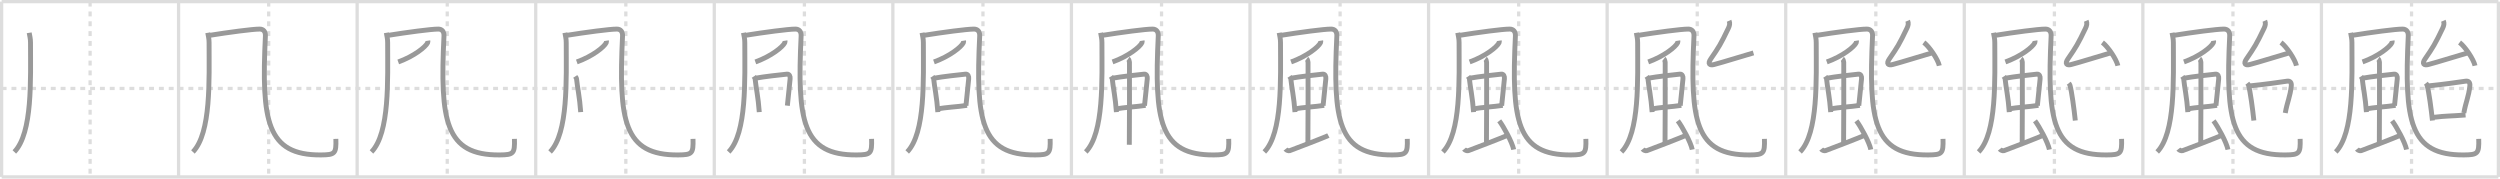<svg width="1526px" height="109px" viewBox="0 0 1526 109" xmlns="http://www.w3.org/2000/svg" xmlns:xlink="http://www.w3.org/1999/xlink" xml:space="preserve" version="1.1" baseProfile="full">
<line x1="1" y1="1" x2="1525" y2="1" style="stroke:#ddd;stroke-width:2"></line>
<line x1="1" y1="1" x2="1" y2="108" style="stroke:#ddd;stroke-width:2"></line>
<line x1="1" y1="108" x2="1525" y2="108" style="stroke:#ddd;stroke-width:2"></line>
<line x1="1525" y1="1" x2="1525" y2="108" style="stroke:#ddd;stroke-width:2"></line>
<line x1="109" y1="1" x2="109" y2="108" style="stroke:#ddd;stroke-width:2"></line>
<line x1="218" y1="1" x2="218" y2="108" style="stroke:#ddd;stroke-width:2"></line>
<line x1="327" y1="1" x2="327" y2="108" style="stroke:#ddd;stroke-width:2"></line>
<line x1="436" y1="1" x2="436" y2="108" style="stroke:#ddd;stroke-width:2"></line>
<line x1="545" y1="1" x2="545" y2="108" style="stroke:#ddd;stroke-width:2"></line>
<line x1="654" y1="1" x2="654" y2="108" style="stroke:#ddd;stroke-width:2"></line>
<line x1="763" y1="1" x2="763" y2="108" style="stroke:#ddd;stroke-width:2"></line>
<line x1="872" y1="1" x2="872" y2="108" style="stroke:#ddd;stroke-width:2"></line>
<line x1="981" y1="1" x2="981" y2="108" style="stroke:#ddd;stroke-width:2"></line>
<line x1="1090" y1="1" x2="1090" y2="108" style="stroke:#ddd;stroke-width:2"></line>
<line x1="1199" y1="1" x2="1199" y2="108" style="stroke:#ddd;stroke-width:2"></line>
<line x1="1308" y1="1" x2="1308" y2="108" style="stroke:#ddd;stroke-width:2"></line>
<line x1="1417" y1="1" x2="1417" y2="108" style="stroke:#ddd;stroke-width:2"></line>
<line x1="1" y1="54" x2="1525" y2="54" style="stroke:#ddd;stroke-width:2;stroke-dasharray:3 3"></line>
<line x1="55" y1="1" x2="55" y2="108" style="stroke:#ddd;stroke-width:2;stroke-dasharray:3 3"></line>
<line x1="164" y1="1" x2="164" y2="108" style="stroke:#ddd;stroke-width:2;stroke-dasharray:3 3"></line>
<line x1="273" y1="1" x2="273" y2="108" style="stroke:#ddd;stroke-width:2;stroke-dasharray:3 3"></line>
<line x1="382" y1="1" x2="382" y2="108" style="stroke:#ddd;stroke-width:2;stroke-dasharray:3 3"></line>
<line x1="491" y1="1" x2="491" y2="108" style="stroke:#ddd;stroke-width:2;stroke-dasharray:3 3"></line>
<line x1="600" y1="1" x2="600" y2="108" style="stroke:#ddd;stroke-width:2;stroke-dasharray:3 3"></line>
<line x1="709" y1="1" x2="709" y2="108" style="stroke:#ddd;stroke-width:2;stroke-dasharray:3 3"></line>
<line x1="818" y1="1" x2="818" y2="108" style="stroke:#ddd;stroke-width:2;stroke-dasharray:3 3"></line>
<line x1="927" y1="1" x2="927" y2="108" style="stroke:#ddd;stroke-width:2;stroke-dasharray:3 3"></line>
<line x1="1036" y1="1" x2="1036" y2="108" style="stroke:#ddd;stroke-width:2;stroke-dasharray:3 3"></line>
<line x1="1145" y1="1" x2="1145" y2="108" style="stroke:#ddd;stroke-width:2;stroke-dasharray:3 3"></line>
<line x1="1254" y1="1" x2="1254" y2="108" style="stroke:#ddd;stroke-width:2;stroke-dasharray:3 3"></line>
<line x1="1363" y1="1" x2="1363" y2="108" style="stroke:#ddd;stroke-width:2;stroke-dasharray:3 3"></line>
<line x1="1472" y1="1" x2="1472" y2="108" style="stroke:#ddd;stroke-width:2;stroke-dasharray:3 3"></line>
<path d="M17.82,20.02c0.33,1.98,0.8,3.53,0.8,6c0,22.57,1.35,55.1-9.87,66.73" style="fill:none;stroke:#999;stroke-width:3"></path>

<path d="M126.82,20.02c0.33,1.98,0.8,3.53,0.8,6c0,22.57,1.35,55.1-9.87,66.73" style="fill:none;stroke:#999;stroke-width:3"></path>
<path d="M127.64,21.62c11.95-1.92,26.53-3.87,30.88-3.87c2.24,0,3.61,1.49,3.48,4.22c-2.49,51.78,0.75,72.89,33.99,72.6c8.52-0.07,9.27-0.82,9.02-9.8" style="fill:none;stroke:#999;stroke-width:3"></path>

<path d="M235.82,20.02c0.33,1.98,0.8,3.53,0.8,6c0,22.57,1.35,55.1-9.87,66.73" style="fill:none;stroke:#999;stroke-width:3"></path>
<path d="M236.64,21.62c11.95-1.92,26.53-3.87,30.88-3.87c2.24,0,3.61,1.49,3.48,4.22c-2.49,51.78,0.75,72.89,33.99,72.6c8.52-0.07,9.27-0.82,9.02-9.8" style="fill:none;stroke:#999;stroke-width:3"></path>
<path d="M261.14,24.85c0.05,0.31,0.11,0.79-0.1,1.23c-1.23,2.58-8.29,8.26-17.96,11.73" style="fill:none;stroke:#999;stroke-width:3"></path>

<path d="M344.82,20.02c0.33,1.98,0.8,3.53,0.8,6c0,22.57,1.35,55.1-9.87,66.73" style="fill:none;stroke:#999;stroke-width:3"></path>
<path d="M345.64,21.62c11.95-1.92,26.53-3.87,30.88-3.87c2.24,0,3.61,1.49,3.48,4.22c-2.49,51.78,0.75,72.89,33.99,72.6c8.52-0.07,9.27-0.82,9.02-9.8" style="fill:none;stroke:#999;stroke-width:3"></path>
<path d="M370.14,24.85c0.05,0.31,0.11,0.79-0.1,1.23c-1.23,2.58-8.29,8.26-17.96,11.73" style="fill:none;stroke:#999;stroke-width:3"></path>
<path d="M351.12,46.66c0.33,0.5,0.75,0.88,0.81,1.55c0.45,4.8,1.9,11.13,2.53,20.22" style="fill:none;stroke:#999;stroke-width:3"></path>

<path d="M453.82,20.02c0.33,1.98,0.8,3.53,0.8,6c0,22.57,1.35,55.1-9.87,66.73" style="fill:none;stroke:#999;stroke-width:3"></path>
<path d="M454.64,21.62c11.95-1.92,26.53-3.87,30.88-3.87c2.24,0,3.61,1.49,3.48,4.22c-2.49,51.78,0.75,72.89,33.99,72.6c8.52-0.07,9.27-0.82,9.02-9.8" style="fill:none;stroke:#999;stroke-width:3"></path>
<path d="M479.14,24.85c0.05,0.31,0.11,0.79-0.1,1.23c-1.23,2.58-8.29,8.26-17.96,11.73" style="fill:none;stroke:#999;stroke-width:3"></path>
<path d="M460.12,46.66c0.33,0.5,0.75,0.88,0.81,1.55c0.45,4.8,1.9,11.13,2.53,20.22" style="fill:none;stroke:#999;stroke-width:3"></path>
<path d="M461.17,47.73c5.01-0.96,15.61-2.11,19.23-2.48c1.41-0.14,2.06,1.36,1.89,2.8c-0.6,4.93-0.71,8.26-1.68,16.45" style="fill:none;stroke:#999;stroke-width:3"></path>

<path d="M562.82,20.02c0.33,1.98,0.8,3.53,0.8,6c0,22.57,1.35,55.1-9.87,66.73" style="fill:none;stroke:#999;stroke-width:3"></path>
<path d="M563.64,21.62c11.95-1.92,26.53-3.87,30.88-3.87c2.24,0,3.61,1.49,3.48,4.22c-2.49,51.78,0.75,72.89,33.99,72.6c8.52-0.07,9.27-0.82,9.02-9.8" style="fill:none;stroke:#999;stroke-width:3"></path>
<path d="M588.14,24.85c0.05,0.31,0.11,0.79-0.1,1.23c-1.23,2.58-8.29,8.26-17.96,11.73" style="fill:none;stroke:#999;stroke-width:3"></path>
<path d="M569.12,46.66c0.33,0.5,0.75,0.88,0.81,1.55c0.45,4.8,1.9,11.13,2.53,20.22" style="fill:none;stroke:#999;stroke-width:3"></path>
<path d="M570.17,47.73c5.01-0.96,15.61-2.11,19.23-2.48c1.41-0.14,2.06,1.36,1.89,2.8c-0.6,4.93-0.71,8.26-1.68,16.45" style="fill:none;stroke:#999;stroke-width:3"></path>
<path d="M572.64,66.49c4.03-0.97,11.97-1.27,17.61-2.17" style="fill:none;stroke:#999;stroke-width:3"></path>

<path d="M671.82,20.02c0.33,1.98,0.8,3.53,0.8,6c0,22.57,1.35,55.1-9.87,66.73" style="fill:none;stroke:#999;stroke-width:3"></path>
<path d="M672.64,21.62c11.95-1.92,26.53-3.87,30.88-3.87c2.24,0,3.61,1.49,3.48,4.22c-2.49,51.78,0.75,72.89,33.99,72.6c8.52-0.07,9.27-0.82,9.02-9.8" style="fill:none;stroke:#999;stroke-width:3"></path>
<path d="M697.14,24.85c0.05,0.31,0.11,0.79-0.1,1.23c-1.23,2.58-8.29,8.26-17.96,11.73" style="fill:none;stroke:#999;stroke-width:3"></path>
<path d="M678.12,46.66c0.33,0.5,0.75,0.88,0.81,1.55c0.45,4.8,1.9,11.13,2.53,20.22" style="fill:none;stroke:#999;stroke-width:3"></path>
<path d="M679.17,47.73c5.01-0.96,15.61-2.11,19.23-2.48c1.41-0.14,2.06,1.36,1.89,2.8c-0.6,4.93-0.71,8.26-1.68,16.45" style="fill:none;stroke:#999;stroke-width:3"></path>
<path d="M681.64,66.49c4.03-0.97,11.97-1.27,17.61-2.17" style="fill:none;stroke:#999;stroke-width:3"></path>
<path d="M688.62,35.89c0.45,0.33,0.71,1.49,0.8,2.15c0.09,0.66,0,46.19-0.09,50.33" style="fill:none;stroke:#999;stroke-width:3"></path>

<path d="M780.82,20.02c0.33,1.98,0.8,3.53,0.8,6c0,22.57,1.35,55.1-9.87,66.73" style="fill:none;stroke:#999;stroke-width:3"></path>
<path d="M781.64,21.62c11.95-1.92,26.53-3.87,30.88-3.87c2.24,0,3.61,1.49,3.48,4.22c-2.49,51.78,0.75,72.89,33.99,72.6c8.52-0.07,9.27-0.82,9.02-9.8" style="fill:none;stroke:#999;stroke-width:3"></path>
<path d="M806.14,24.85c0.05,0.31,0.11,0.79-0.1,1.23c-1.23,2.58-8.29,8.26-17.96,11.73" style="fill:none;stroke:#999;stroke-width:3"></path>
<path d="M787.12,46.66c0.33,0.5,0.75,0.88,0.81,1.55c0.45,4.8,1.9,11.13,2.53,20.22" style="fill:none;stroke:#999;stroke-width:3"></path>
<path d="M788.17,47.73c5.01-0.96,15.61-2.11,19.23-2.48c1.41-0.14,2.06,1.36,1.89,2.8c-0.6,4.93-0.71,8.26-1.68,16.45" style="fill:none;stroke:#999;stroke-width:3"></path>
<path d="M790.64,66.49c4.03-0.97,11.97-1.27,17.61-2.17" style="fill:none;stroke:#999;stroke-width:3"></path>
<path d="M797.62,35.89c0.45,0.33,0.71,1.49,0.8,2.15c0.09,0.66,0,46.19-0.09,50.33" style="fill:none;stroke:#999;stroke-width:3"></path>
<path d="M784.66,91.02c0.58,0.74,1.93,1.16,2.52,0.97c0.58-0.18,21.89-8.34,23.65-9.26" style="fill:none;stroke:#999;stroke-width:3"></path>

<path d="M889.82,20.02c0.33,1.98,0.8,3.53,0.8,6c0,22.57,1.35,55.1-9.87,66.73" style="fill:none;stroke:#999;stroke-width:3"></path>
<path d="M890.64,21.62c11.95-1.92,26.53-3.87,30.88-3.87c2.24,0,3.61,1.49,3.48,4.22c-2.49,51.78,0.75,72.89,33.99,72.6c8.52-0.07,9.27-0.82,9.02-9.8" style="fill:none;stroke:#999;stroke-width:3"></path>
<path d="M915.14,24.85c0.05,0.31,0.11,0.79-0.1,1.23c-1.23,2.58-8.29,8.26-17.96,11.73" style="fill:none;stroke:#999;stroke-width:3"></path>
<path d="M896.12,46.66c0.33,0.5,0.75,0.88,0.81,1.55c0.45,4.8,1.9,11.13,2.53,20.22" style="fill:none;stroke:#999;stroke-width:3"></path>
<path d="M897.17,47.73c5.01-0.96,15.61-2.11,19.23-2.48c1.41-0.14,2.06,1.36,1.89,2.8c-0.6,4.93-0.71,8.26-1.68,16.45" style="fill:none;stroke:#999;stroke-width:3"></path>
<path d="M899.64,66.49c4.03-0.97,11.97-1.27,17.61-2.17" style="fill:none;stroke:#999;stroke-width:3"></path>
<path d="M906.62,35.89c0.45,0.33,0.71,1.49,0.8,2.15c0.09,0.66,0,46.19-0.09,50.33" style="fill:none;stroke:#999;stroke-width:3"></path>
<path d="M893.66,91.02c0.58,0.74,1.93,1.16,2.52,0.97c0.58-0.18,21.89-8.34,23.65-9.26" style="fill:none;stroke:#999;stroke-width:3"></path>
<path d="M915.14,73.75c2.6,3.43,7.93,13.09,8.81,17.55" style="fill:none;stroke:#999;stroke-width:3"></path>

<path d="M998.82,20.02c0.33,1.98,0.8,3.53,0.8,6c0,22.57,1.35,55.1-9.87,66.73" style="fill:none;stroke:#999;stroke-width:3"></path>
<path d="M999.64,21.62c11.95-1.92,26.53-3.87,30.88-3.87c2.24,0,3.61,1.49,3.48,4.22c-2.49,51.78,0.75,72.89,33.99,72.6c8.52-0.07,9.27-0.82,9.02-9.8" style="fill:none;stroke:#999;stroke-width:3"></path>
<path d="M1024.14,24.85c0.05,0.31,0.11,0.79-0.1,1.23c-1.23,2.58-8.29,8.26-17.96,11.73" style="fill:none;stroke:#999;stroke-width:3"></path>
<path d="M1005.12,46.66c0.33,0.5,0.75,0.88,0.81,1.55c0.45,4.8,1.9,11.13,2.53,20.22" style="fill:none;stroke:#999;stroke-width:3"></path>
<path d="M1006.17,47.73c5.01-0.96,15.61-2.11,19.23-2.48c1.41-0.14,2.06,1.36,1.89,2.8c-0.6,4.93-0.71,8.26-1.68,16.45" style="fill:none;stroke:#999;stroke-width:3"></path>
<path d="M1008.64,66.49c4.03-0.97,11.97-1.27,17.61-2.17" style="fill:none;stroke:#999;stroke-width:3"></path>
<path d="M1015.62,35.89c0.45,0.33,0.71,1.49,0.8,2.15c0.09,0.66,0,46.19-0.09,50.33" style="fill:none;stroke:#999;stroke-width:3"></path>
<path d="M1002.66,91.02c0.58,0.74,1.93,1.16,2.52,0.97c0.58-0.18,21.89-8.34,23.65-9.26" style="fill:none;stroke:#999;stroke-width:3"></path>
<path d="M1024.14,73.75c2.6,3.43,7.93,13.09,8.81,17.55" style="fill:none;stroke:#999;stroke-width:3"></path>
<path d="M1055.43,12.67c0.67,1.51,0.32,2.98-0.4,4.49c-4.71,9.84-5.8,11.56-10.79,18.82c-2.12,3.08-0.59,4.1,2,3.41c7.18-1.91,12.56-3.75,24.06-7.09" style="fill:none;stroke:#999;stroke-width:3"></path>

<path d="M1107.82,20.02c0.33,1.98,0.8,3.53,0.8,6c0,22.57,1.35,55.1-9.87,66.73" style="fill:none;stroke:#999;stroke-width:3"></path>
<path d="M1108.64,21.62c11.95-1.92,26.53-3.87,30.88-3.87c2.24,0,3.61,1.49,3.48,4.22c-2.49,51.78,0.75,72.89,33.99,72.6c8.52-0.07,9.27-0.82,9.02-9.8" style="fill:none;stroke:#999;stroke-width:3"></path>
<path d="M1133.14,24.85c0.05,0.31,0.11,0.79-0.1,1.23c-1.23,2.58-8.29,8.26-17.96,11.73" style="fill:none;stroke:#999;stroke-width:3"></path>
<path d="M1114.12,46.66c0.33,0.5,0.75,0.88,0.81,1.55c0.45,4.8,1.9,11.13,2.53,20.22" style="fill:none;stroke:#999;stroke-width:3"></path>
<path d="M1115.17,47.73c5.01-0.96,15.61-2.11,19.23-2.48c1.41-0.14,2.06,1.36,1.89,2.8c-0.6,4.93-0.71,8.26-1.68,16.45" style="fill:none;stroke:#999;stroke-width:3"></path>
<path d="M1117.64,66.49c4.03-0.97,11.97-1.27,17.61-2.17" style="fill:none;stroke:#999;stroke-width:3"></path>
<path d="M1124.62,35.89c0.45,0.33,0.71,1.49,0.8,2.15c0.09,0.66,0,46.19-0.09,50.33" style="fill:none;stroke:#999;stroke-width:3"></path>
<path d="M1111.66,91.02c0.58,0.74,1.93,1.16,2.52,0.97c0.58-0.18,21.89-8.34,23.65-9.26" style="fill:none;stroke:#999;stroke-width:3"></path>
<path d="M1133.14,73.75c2.6,3.43,7.93,13.09,8.81,17.55" style="fill:none;stroke:#999;stroke-width:3"></path>
<path d="M1164.43,12.67c0.67,1.51,0.32,2.98-0.4,4.49c-4.71,9.84-5.8,11.56-10.79,18.82c-2.12,3.08-0.59,4.1,2,3.41c7.18-1.91,12.56-3.75,24.06-7.09" style="fill:none;stroke:#999;stroke-width:3"></path>
<path d="M1174.31,25.93c3.33,2.5,8.6,10.28,9.44,14.17" style="fill:none;stroke:#999;stroke-width:3"></path>

<path d="M1216.82,20.02c0.33,1.98,0.8,3.53,0.8,6c0,22.57,1.35,55.1-9.87,66.73" style="fill:none;stroke:#999;stroke-width:3"></path>
<path d="M1217.64,21.62c11.95-1.92,26.53-3.87,30.88-3.87c2.24,0,3.61,1.49,3.48,4.22c-2.49,51.78,0.75,72.89,33.99,72.6c8.52-0.07,9.27-0.82,9.02-9.8" style="fill:none;stroke:#999;stroke-width:3"></path>
<path d="M1242.14,24.85c0.05,0.31,0.11,0.79-0.1,1.23c-1.23,2.58-8.29,8.26-17.96,11.73" style="fill:none;stroke:#999;stroke-width:3"></path>
<path d="M1223.12,46.66c0.33,0.5,0.75,0.88,0.81,1.55c0.45,4.8,1.9,11.13,2.53,20.22" style="fill:none;stroke:#999;stroke-width:3"></path>
<path d="M1224.17,47.73c5.01-0.96,15.61-2.11,19.23-2.48c1.41-0.14,2.06,1.36,1.89,2.8c-0.6,4.93-0.71,8.26-1.68,16.45" style="fill:none;stroke:#999;stroke-width:3"></path>
<path d="M1226.64,66.49c4.03-0.97,11.97-1.27,17.61-2.17" style="fill:none;stroke:#999;stroke-width:3"></path>
<path d="M1233.62,35.89c0.45,0.33,0.71,1.49,0.8,2.15c0.09,0.66,0,46.19-0.09,50.33" style="fill:none;stroke:#999;stroke-width:3"></path>
<path d="M1220.66,91.02c0.58,0.74,1.93,1.16,2.52,0.97c0.58-0.18,21.89-8.34,23.65-9.26" style="fill:none;stroke:#999;stroke-width:3"></path>
<path d="M1242.14,73.75c2.6,3.43,7.93,13.09,8.81,17.55" style="fill:none;stroke:#999;stroke-width:3"></path>
<path d="M1273.43,12.67c0.67,1.51,0.32,2.98-0.4,4.49c-4.71,9.84-5.8,11.56-10.79,18.82c-2.12,3.08-0.59,4.1,2,3.41c7.18-1.91,12.56-3.75,24.06-7.09" style="fill:none;stroke:#999;stroke-width:3"></path>
<path d="M1283.31,25.93c3.33,2.5,8.6,10.28,9.44,14.17" style="fill:none;stroke:#999;stroke-width:3"></path>
<path d="M1262.74,50.81c0.31,0.39,0.63,0.72,0.77,1.21c1.08,3.89,2.51,14.57,3.25,21.56" style="fill:none;stroke:#999;stroke-width:3"></path>

<path d="M1325.82,20.02c0.33,1.98,0.8,3.53,0.8,6c0,22.57,1.35,55.1-9.87,66.73" style="fill:none;stroke:#999;stroke-width:3"></path>
<path d="M1326.64,21.62c11.95-1.92,26.53-3.87,30.88-3.87c2.24,0,3.61,1.49,3.48,4.22c-2.49,51.78,0.75,72.89,33.99,72.6c8.52-0.07,9.27-0.82,9.02-9.8" style="fill:none;stroke:#999;stroke-width:3"></path>
<path d="M1351.14,24.85c0.05,0.31,0.11,0.79-0.1,1.23c-1.23,2.58-8.29,8.26-17.96,11.73" style="fill:none;stroke:#999;stroke-width:3"></path>
<path d="M1332.12,46.66c0.33,0.5,0.75,0.88,0.81,1.55c0.45,4.8,1.9,11.13,2.53,20.22" style="fill:none;stroke:#999;stroke-width:3"></path>
<path d="M1333.17,47.73c5.01-0.96,15.61-2.11,19.23-2.48c1.41-0.14,2.06,1.36,1.89,2.8c-0.6,4.93-0.71,8.26-1.68,16.45" style="fill:none;stroke:#999;stroke-width:3"></path>
<path d="M1335.64,66.49c4.03-0.97,11.97-1.27,17.61-2.17" style="fill:none;stroke:#999;stroke-width:3"></path>
<path d="M1342.62,35.89c0.45,0.33,0.71,1.49,0.8,2.15c0.09,0.66,0,46.19-0.09,50.33" style="fill:none;stroke:#999;stroke-width:3"></path>
<path d="M1329.66,91.02c0.58,0.74,1.93,1.16,2.52,0.97c0.58-0.18,21.89-8.34,23.65-9.26" style="fill:none;stroke:#999;stroke-width:3"></path>
<path d="M1351.14,73.75c2.6,3.43,7.93,13.09,8.81,17.55" style="fill:none;stroke:#999;stroke-width:3"></path>
<path d="M1382.43,12.67c0.67,1.51,0.32,2.98-0.4,4.49c-4.71,9.84-5.8,11.56-10.79,18.82c-2.12,3.08-0.59,4.1,2,3.41c7.18-1.91,12.56-3.75,24.06-7.09" style="fill:none;stroke:#999;stroke-width:3"></path>
<path d="M1392.31,25.93c3.33,2.5,8.6,10.28,9.44,14.17" style="fill:none;stroke:#999;stroke-width:3"></path>
<path d="M1371.74,50.81c0.31,0.39,0.63,0.72,0.77,1.21c1.08,3.89,2.51,14.57,3.25,21.56" style="fill:none;stroke:#999;stroke-width:3"></path>
<path d="M1373.2,52.44c9.3-0.94,17.57-2.11,22.8-2.89c1.78-0.27,2.84,0.7,2.6,2.94c-0.7,6.59-2.46,9.65-3.67,16.48" style="fill:none;stroke:#999;stroke-width:3"></path>

<path d="M1434.82,20.02c0.33,1.98,0.8,3.53,0.8,6c0,22.57,1.35,55.1-9.87,66.73" style="fill:none;stroke:#999;stroke-width:3"></path>
<path d="M1435.64,21.62c11.95-1.92,26.53-3.87,30.88-3.87c2.24,0,3.61,1.49,3.48,4.22c-2.49,51.78,0.75,72.89,33.99,72.6c8.52-0.07,9.27-0.82,9.02-9.8" style="fill:none;stroke:#999;stroke-width:3"></path>
<path d="M1460.14,24.85c0.05,0.31,0.11,0.79-0.1,1.23c-1.23,2.58-8.29,8.26-17.96,11.73" style="fill:none;stroke:#999;stroke-width:3"></path>
<path d="M1441.12,46.66c0.33,0.5,0.75,0.88,0.81,1.55c0.45,4.8,1.9,11.13,2.53,20.22" style="fill:none;stroke:#999;stroke-width:3"></path>
<path d="M1442.17,47.73c5.01-0.96,15.61-2.11,19.23-2.48c1.41-0.14,2.06,1.36,1.89,2.8c-0.6,4.93-0.71,8.26-1.68,16.45" style="fill:none;stroke:#999;stroke-width:3"></path>
<path d="M1444.64,66.49c4.03-0.97,11.97-1.27,17.61-2.17" style="fill:none;stroke:#999;stroke-width:3"></path>
<path d="M1451.62,35.89c0.45,0.33,0.71,1.49,0.8,2.15c0.09,0.66,0,46.19-0.09,50.33" style="fill:none;stroke:#999;stroke-width:3"></path>
<path d="M1438.66,91.02c0.58,0.74,1.93,1.16,2.52,0.97c0.58-0.18,21.89-8.34,23.65-9.26" style="fill:none;stroke:#999;stroke-width:3"></path>
<path d="M1460.14,73.75c2.6,3.43,7.93,13.09,8.81,17.55" style="fill:none;stroke:#999;stroke-width:3"></path>
<path d="M1491.43,12.67c0.67,1.51,0.32,2.98-0.4,4.49c-4.71,9.84-5.8,11.56-10.79,18.82c-2.12,3.08-0.59,4.1,2,3.41c7.18-1.91,12.56-3.75,24.06-7.09" style="fill:none;stroke:#999;stroke-width:3"></path>
<path d="M1501.31,25.93c3.33,2.5,8.6,10.28,9.44,14.17" style="fill:none;stroke:#999;stroke-width:3"></path>
<path d="M1480.74,50.81c0.31,0.39,0.63,0.72,0.77,1.21c1.08,3.89,2.51,14.57,3.25,21.56" style="fill:none;stroke:#999;stroke-width:3"></path>
<path d="M1482.2,52.44c9.3-0.94,17.57-2.11,22.8-2.89c1.78-0.27,2.84,0.7,2.6,2.94c-0.7,6.59-2.46,9.65-3.67,16.48" style="fill:none;stroke:#999;stroke-width:3"></path>
<path d="M1485.59,71.6c7.98-0.94,9.7-0.65,19.38-1.41" style="fill:none;stroke:#999;stroke-width:3"></path>

</svg>